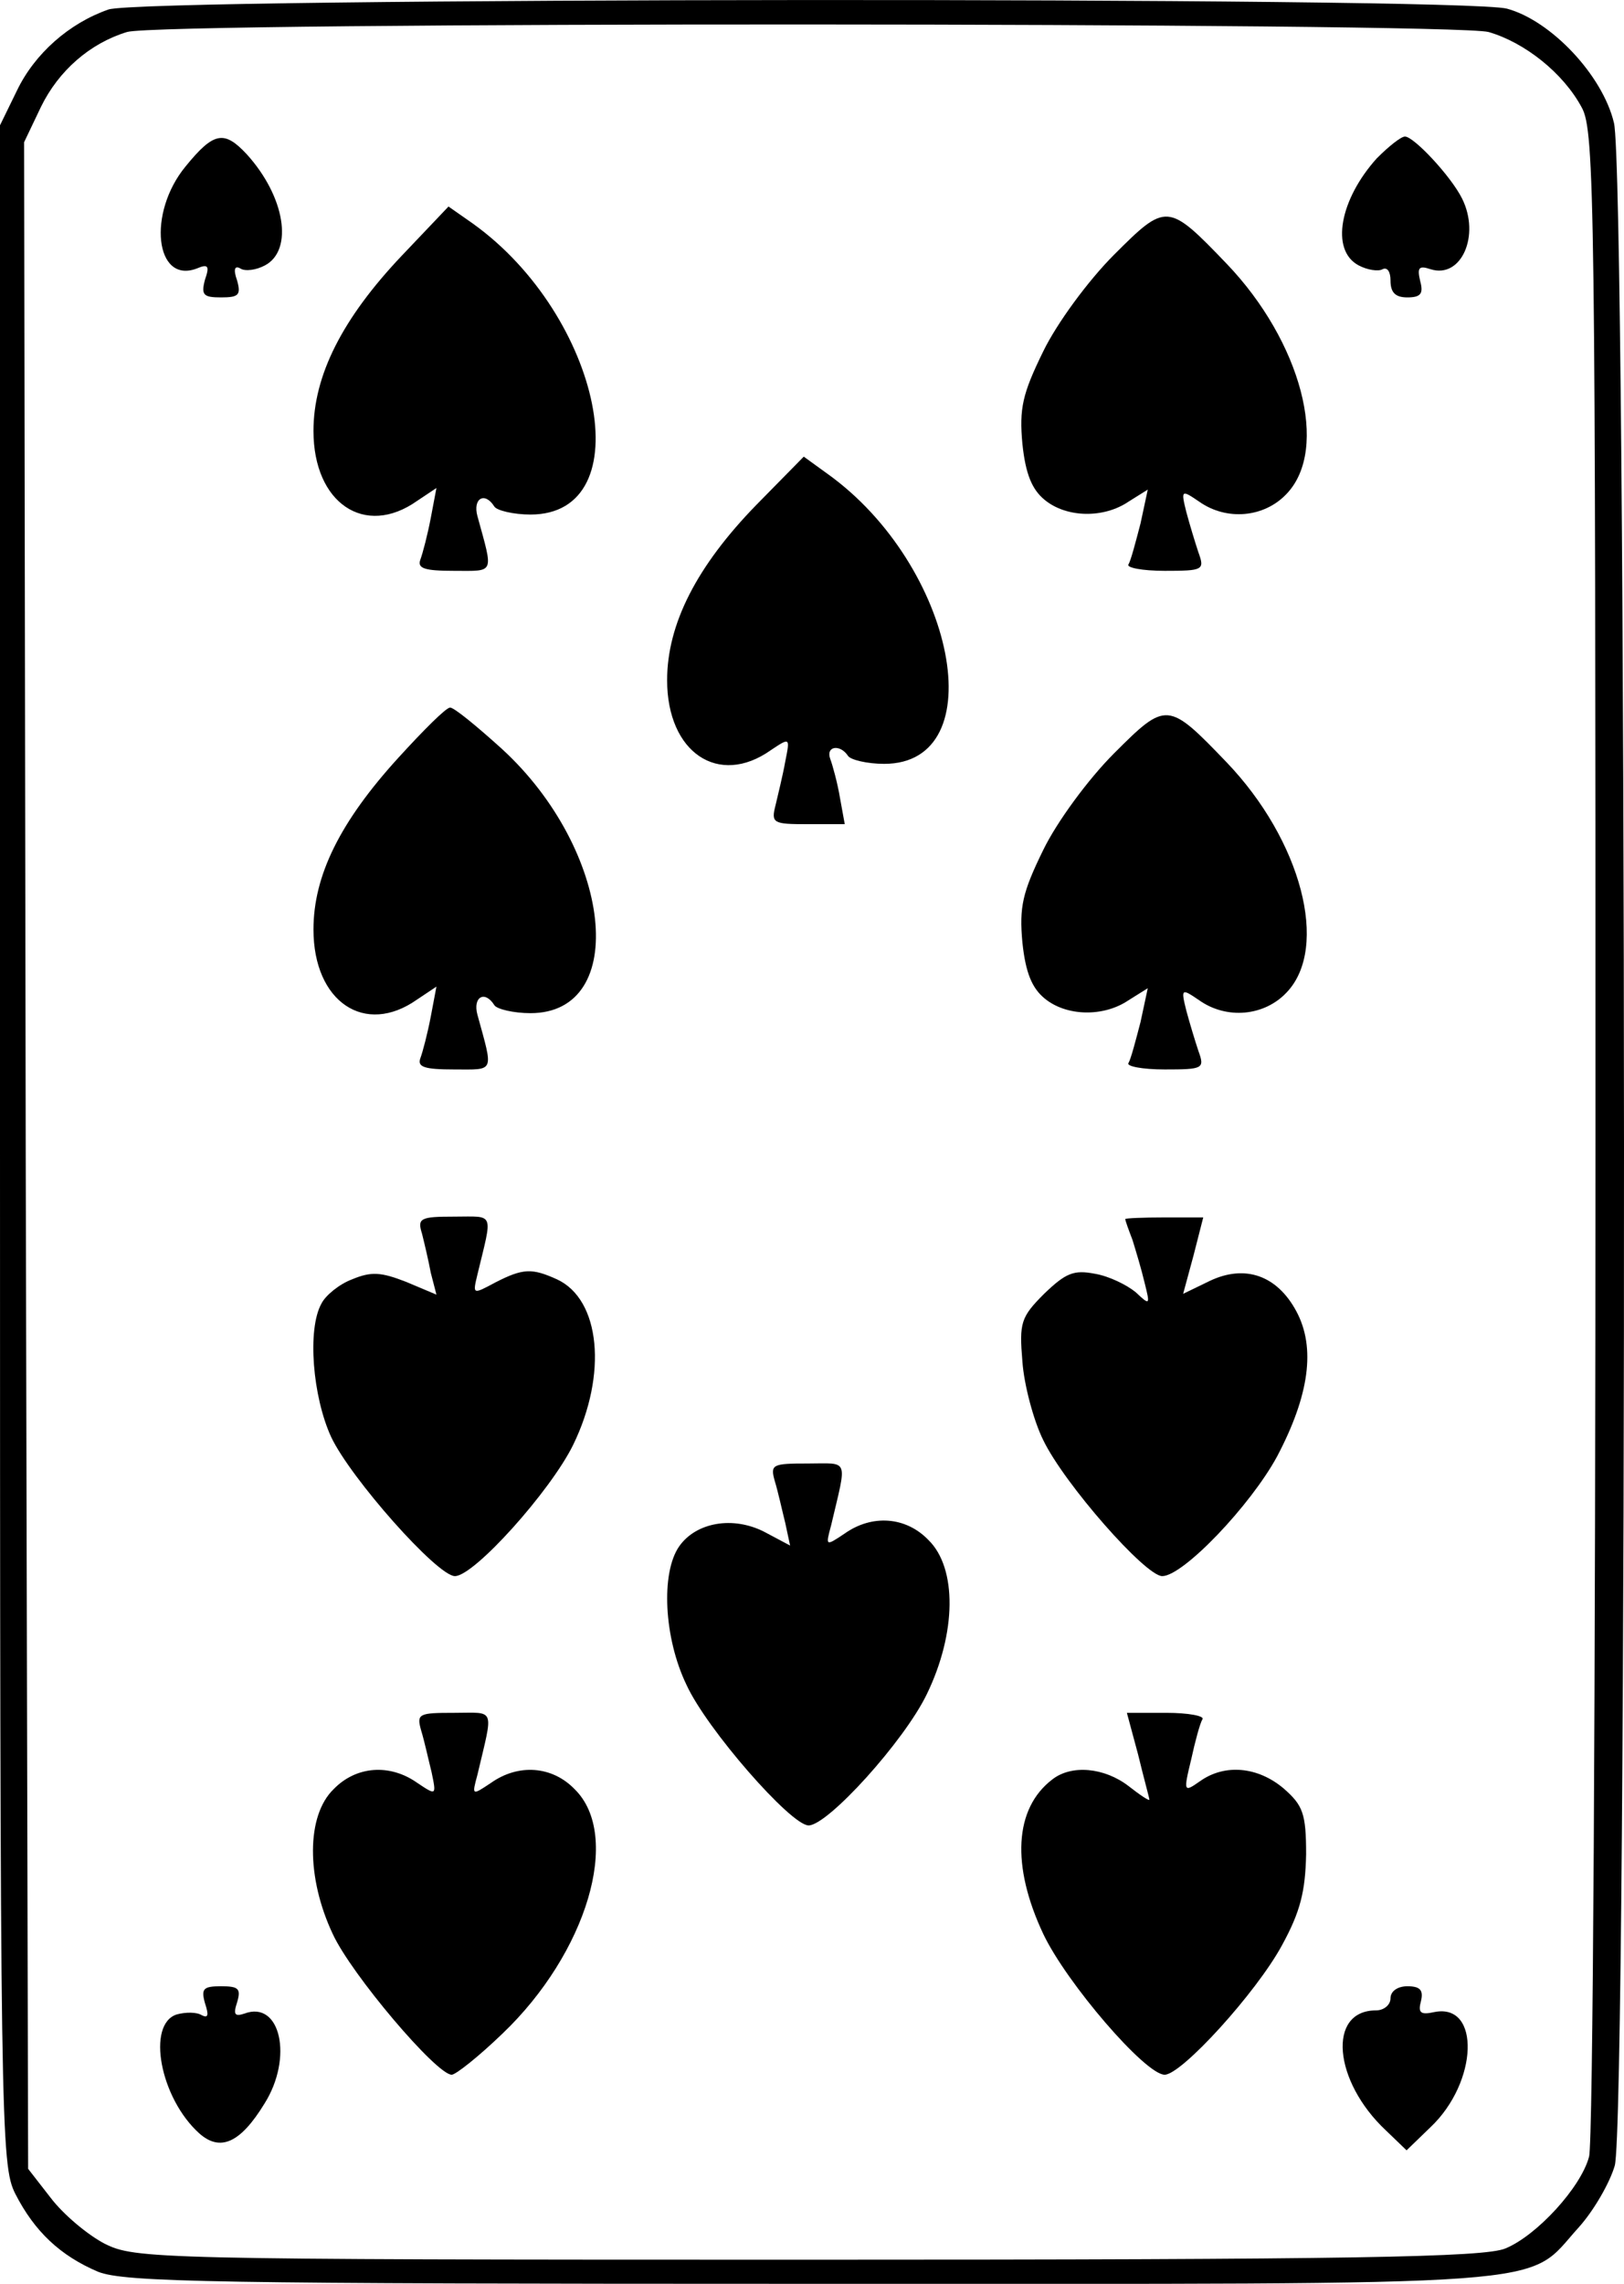 <svg xmlns="http://www.w3.org/2000/svg" version="1.0" preserveAspectRatio="xMidYMid meet" viewBox="275 234.02 202.05 283.98">
<g transform="translate(0,752) scale(0.1,-0.1)" fill="#000000" stroke="none">
<path d="M2885 5168 c-49 -17 -92 -55 -114 -101 l-21 -43 0 -1268 c0 -1226 1 -1268 19 -1304 24 -47 56 -77 103 -97 33 -13 143 -15 889 -15 949 0 885 -5 953 70 19 21 39 56 45 77 16 56 15 2478 -1 2540 -14 59 -78 127 -133 142 -54 15 -1697 14 -1740 -1z m1717 -28 c45 -13 93 -51 116 -94 16 -29 17 -119 17 -1276 0 -685 -3 -1257 -8 -1272 -10 -38 -65 -98 -104 -114 -26 -11 -189 -14 -868 -14 -815 0 -837 1 -875 20 -21 11 -51 36 -67 57 l-28 36 -3 1260 -2 1260 21 44 c22 45 61 79 107 93 41 13 1649 12 1694 0z"/>
<path d="M2981 4973 c-48 -58 -38 -147 14 -127 14 6 16 3 10 -14 -5 -19 -2 -22 20 -22 22 0 25 3 20 21 -5 14 -3 19 4 15 6 -4 20 -2 31 4 35 19 25 85 -23 138 -28 30 -41 28 -76 -15z"/>
<path d="M4463 4983 c-46 -51 -58 -114 -23 -133 11 -6 25 -8 30 -5 6 3 10 -3 10 -14 0 -15 6 -21 21 -21 17 0 20 5 16 20 -4 17 -2 20 13 15 38 -12 62 42 39 88 -14 28 -60 77 -71 77 -5 0 -20 -12 -35 -27z"/>
<path d="M3250 4862 c-74 -78 -110 -149 -110 -218 0 -90 64 -133 129 -87 l24 16 -7 -37 c-4 -21 -10 -44 -13 -52 -4 -11 5 -14 42 -14 51 0 49 -5 29 68 -6 22 9 31 21 12 3 -5 24 -10 45 -10 139 0 89 247 -72 362 l-30 21 -58 -61z"/>
<path d="M4136 4863 c-32 -32 -71 -85 -88 -120 -26 -53 -30 -71 -26 -115 4 -38 12 -57 28 -70 27 -22 73 -23 104 -2 l24 15 -9 -42 c-6 -23 -12 -46 -15 -51 -3 -4 17 -8 45 -8 48 0 50 1 42 23 -4 12 -11 35 -15 50 -7 28 -6 28 16 13 34 -24 81 -20 109 10 53 56 18 189 -75 286 -73 76 -75 76 -140 11z"/>
<path d="M3691 4552 c-74 -76 -111 -148 -111 -218 0 -90 64 -133 129 -87 24 16 24 16 18 -14 -3 -17 -9 -41 -12 -54 -6 -23 -3 -24 40 -24 l46 0 -6 33 c-3 18 -9 40 -12 48 -6 16 12 19 22 4 3 -5 24 -10 45 -10 137 0 89 247 -71 361 l-29 21 -59 -60z"/>
<path d="M3246 4238 c-73 -80 -106 -147 -106 -214 0 -90 64 -133 129 -87 l24 16 -7 -37 c-4 -21 -10 -44 -13 -52 -4 -11 5 -14 42 -14 51 0 49 -5 29 68 -6 22 9 31 21 12 3 -5 24 -10 45 -10 124 0 102 203 -36 329 -31 28 -59 51 -64 51 -5 0 -33 -28 -64 -62z"/>
<path d="M4136 4243 c-32 -32 -71 -85 -88 -120 -26 -53 -30 -71 -26 -115 4 -38 12 -57 28 -70 27 -22 73 -23 104 -2 l24 15 -9 -42 c-6 -23 -12 -46 -15 -51 -3 -4 17 -8 45 -8 48 0 50 1 42 23 -4 12 -11 35 -15 50 -7 28 -6 28 16 13 34 -24 81 -20 109 10 53 56 18 189 -75 286 -73 76 -75 76 -140 11z"/>
<path d="M3275 3646 c3 -12 8 -33 11 -49 l7 -27 -38 16 c-31 12 -43 13 -67 3 -16 -6 -33 -20 -38 -30 -18 -32 -11 -116 12 -166 24 -51 132 -173 154 -173 24 0 119 106 147 163 43 88 34 181 -20 206 -31 14 -42 14 -77 -4 -28 -15 -28 -15 -22 10 19 79 22 72 -29 72 -42 0 -46 -2 -40 -21z"/>
<path d="M4150 3664 c0 -2 4 -13 9 -26 4 -13 11 -36 15 -53 7 -28 7 -29 -11 -12 -11 9 -33 20 -51 23 -26 5 -36 1 -63 -25 -29 -29 -31 -36 -27 -84 2 -29 14 -74 26 -98 26 -54 127 -169 148 -169 26 0 110 88 143 149 40 76 48 135 24 180 -24 45 -64 59 -108 38 l-33 -16 13 48 12 47 -48 0 c-27 0 -49 -1 -49 -2z"/>
<path d="M3714 3338 c4 -13 9 -36 13 -52 l6 -28 -32 17 c-39 20 -85 12 -106 -18 -23 -33 -19 -114 9 -172 25 -55 130 -175 152 -175 24 0 119 105 147 163 37 76 38 157 2 192 -28 29 -70 32 -104 8 -24 -16 -24 -16 -17 10 20 85 23 77 -29 77 -44 0 -47 -1 -41 -22z"/>
<path d="M3274 3028 c4 -13 9 -36 13 -52 6 -29 6 -29 -18 -13 -34 24 -76 21 -104 -8 -34 -33 -34 -110 -1 -180 23 -50 129 -175 148 -175 5 0 34 23 63 51 105 100 149 246 90 304 -28 29 -70 32 -104 8 -24 -16 -24 -16 -17 10 20 85 23 77 -29 77 -44 0 -47 -1 -41 -22z"/>
<path d="M4166 2998 c7 -29 14 -54 14 -56 0 -2 -12 6 -26 17 -30 23 -71 27 -95 8 -47 -36 -51 -107 -11 -192 29 -61 127 -175 151 -175 21 0 114 102 146 161 23 42 29 67 30 113 0 51 -4 61 -28 82 -32 27 -73 31 -104 9 -20 -14 -21 -14 -11 27 5 23 11 45 14 50 3 4 -17 8 -45 8 l-49 0 14 -52z"/>
<path d="M3005 2689 c5 -15 4 -19 -4 -15 -6 4 -20 4 -31 1 -38 -12 -21 -104 28 -148 26 -23 51 -12 81 37 36 57 20 129 -25 112 -12 -4 -14 -1 -9 14 5 17 2 20 -20 20 -22 0 -25 -3 -20 -21z"/>
<path d="M4480 2695 c0 -8 -8 -15 -18 -15 -61 0 -53 -88 12 -149 l26 -25 30 29 c59 56 62 154 5 143 -18 -4 -21 -1 -17 14 3 13 -1 18 -17 18 -12 0 -21 -6 -21 -15z"/>
</g>
</svg>